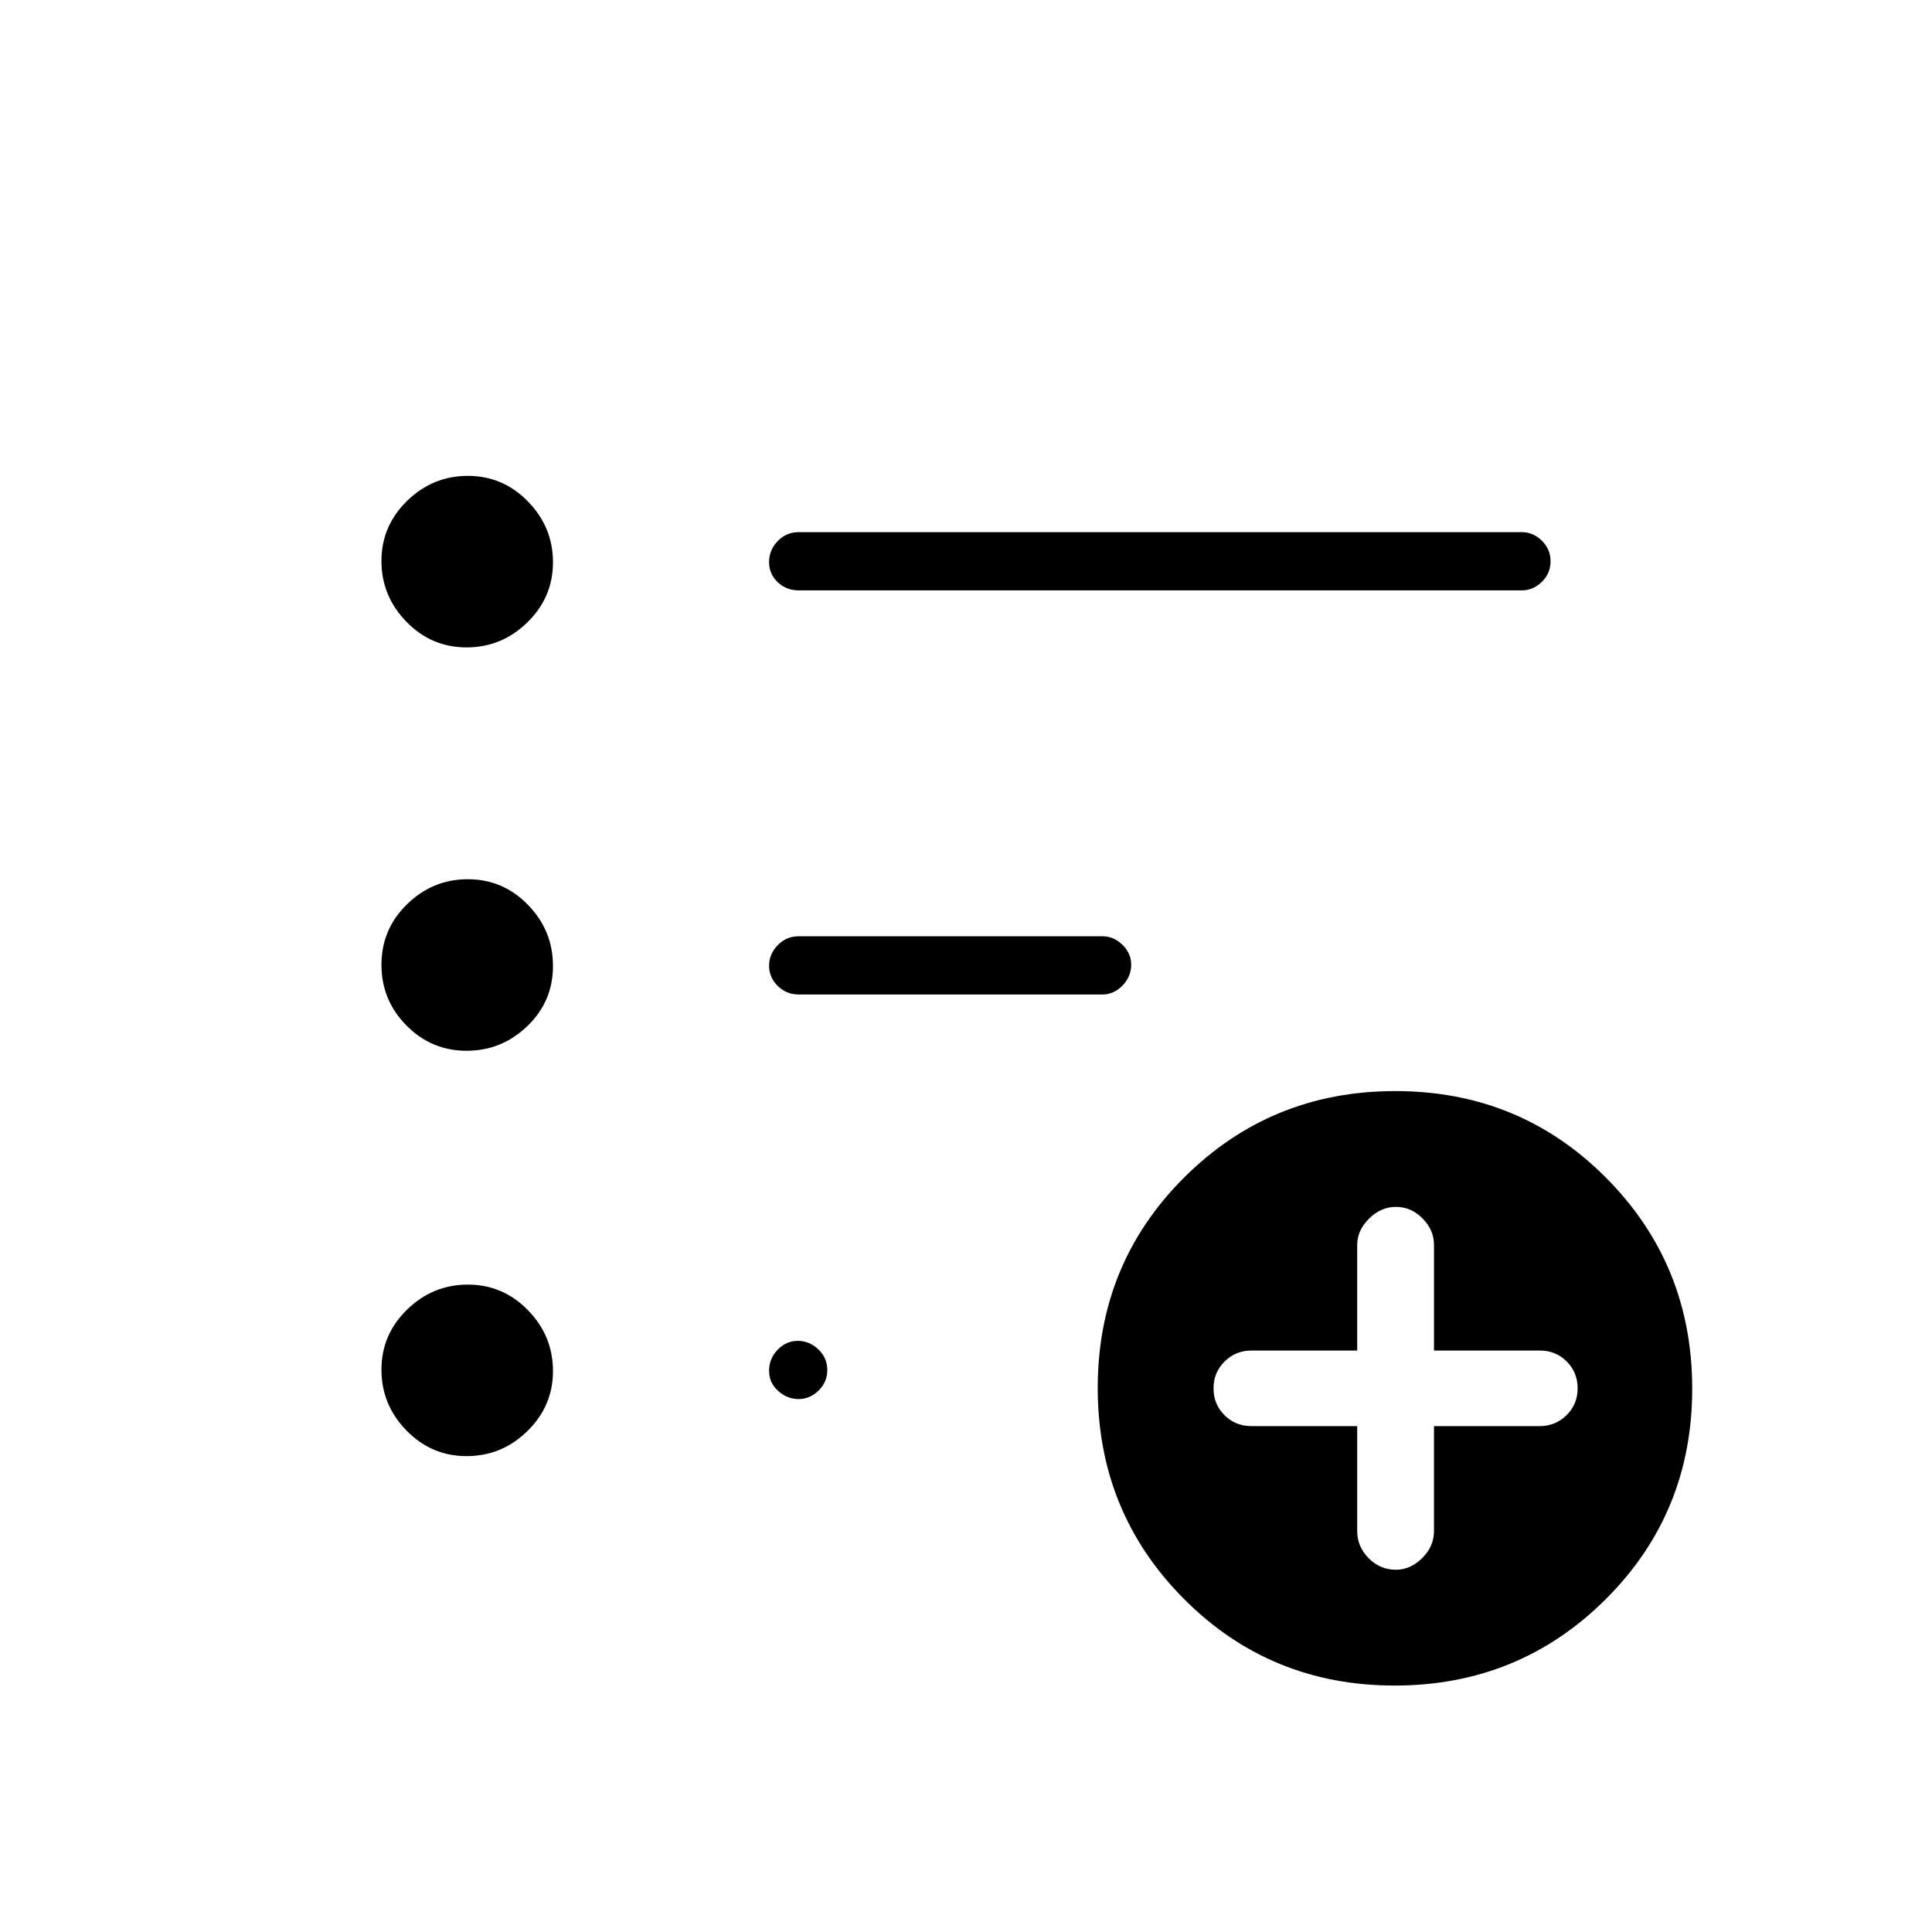 <svg xmlns="http://www.w3.org/2000/svg" height="20" viewBox="0 -960 960 960" width="20"><path d="M693.65-180q7.17 0 13.03-5.78 5.86-5.78 5.86-13.49v-52.11h52.61q7.76 0 13.27-5.44 5.5-5.43 5.5-13.33 0-7.91-5.43-13.34t-13.34-5.43h-52.61v-52.55q0-7.32-5.67-13.08-5.66-5.76-13.22-5.76-7.55 0-13.41 5.86t-5.86 13.03v52.5h-52.61q-7.75 0-13.26 5.43T603-270.15q0 7.9 5.43 13.33 5.43 5.44 13.34 5.44h52.61v52.16q0 7.7 5.67 13.46 5.67 5.76 13.6 5.76Zm-.68 57.54q-61.82 0-104.66-43.03-42.85-43.03-42.85-104.85 0-61.81 43.03-104.66 43.03-42.85 104.85-42.85 61.81 0 104.66 43.03 42.85 43.04 42.85 104.85 0 61.82-43.03 104.66-43.04 42.85-104.85 42.85ZM396.81-666.65q-6.07 0-10.36-4.05-4.3-4.05-4.3-10.04 0-5.99 4.3-10.41 4.29-4.43 10.36-4.43h359.38q5.63 0 9.95 4.24 4.32 4.24 4.32 10.23t-4.32 10.23q-4.32 4.23-9.95 4.23H396.81ZM231.84-236.46q-17.47 0-29.88-12.74-12.42-12.74-12.42-30.2t12.74-29.87q12.73-12.42 30.19-12.42t29.88 12.73q12.42 12.74 12.42 30.2t-12.74 29.88q-12.73 12.42-30.19 12.42Zm0-201.42q-17.47 0-29.88-12.56-12.42-12.56-12.42-30.2t12.74-30.06q12.73-12.42 30.19-12.42t29.88 12.74q12.42 12.74 12.42 30.38 0 17.63-12.74 29.87-12.73 12.25-30.19 12.25Zm0-200.43q-17.47 0-29.88-12.73-12.42-12.74-12.42-30.2t12.74-29.88q12.73-12.42 30.19-12.42t29.88 12.74q12.42 12.74 12.42 30.2t-12.74 29.87q-12.73 12.42-30.19 12.42Zm164.97 172.46q-6.07 0-10.36-4.24-4.3-4.24-4.3-10.03 0-5.8 4.3-10.23 4.29-4.42 10.36-4.42h151q5.62 0 9.95 4.27 4.32 4.27 4.32 9.82 0 5.99-4.32 10.41-4.33 4.42-9.95 4.42h-151Zm-.01 201.04q-5.63 0-10.14-4.04-4.51-4.05-4.51-10.04 0-5.99 4.24-10.42 4.24-4.42 10.04-4.42 5.8 0 10.22 4.24 4.43 4.24 4.43 10.23t-4.33 10.22q-4.32 4.23-9.95 4.23Z"/></svg>